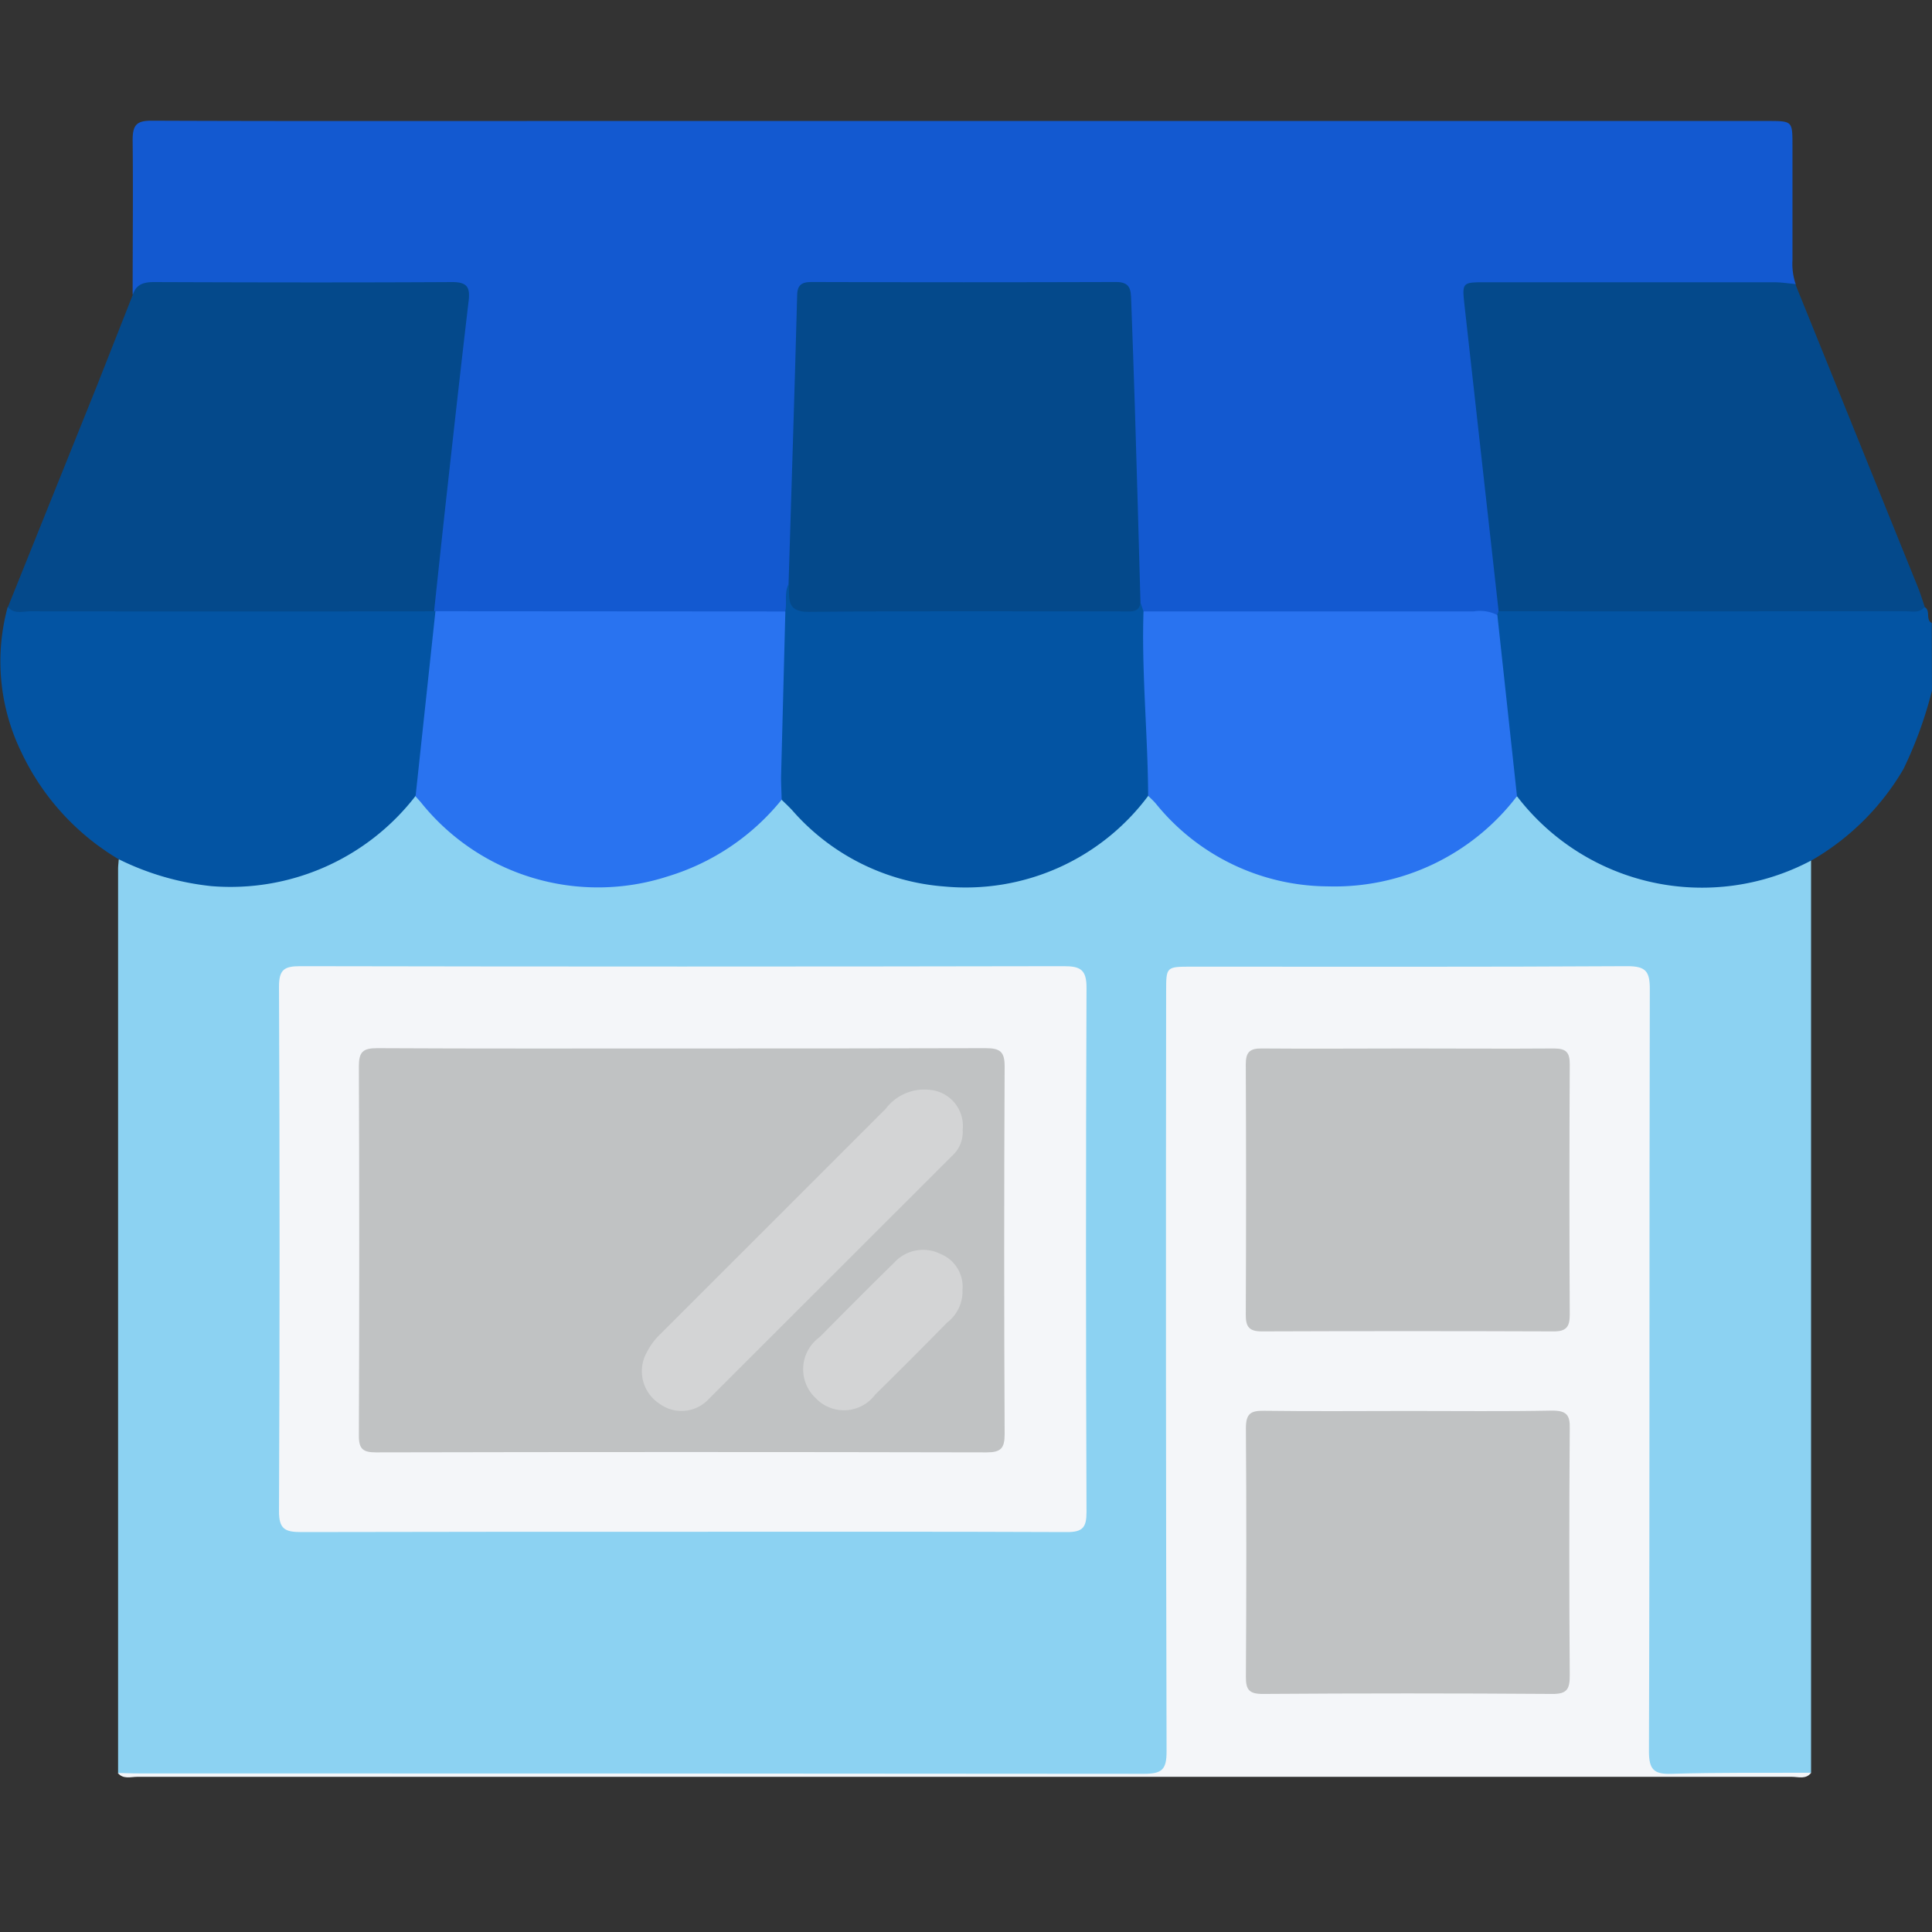 <svg xmlns="http://www.w3.org/2000/svg" width="32" height="32" viewBox="0 0 32 32">
    <rect x="0" y="0" width="32" height="32" fill="#333333" stroke="none"/>
    <g data-name="Group 8390">
        <g data-name="Group 4056">
            <path data-name="Path 35789" d="M1935.665 2429.38a6.707 6.707 0 0 1-.473 1.3 4.18 4.18 0 0 1-1.53 1.516.488.488 0 0 1-.291.219 3.926 3.926 0 0 1-4.446-1.007.9.9 0 0 1-.2-.315c-.166-.926-.226-1.865-.329-2.8a.374.374 0 0 1 .031-.182.2.2 0 0 1 .08-.087.96.96 0 0 1 .429-.056h6.333a1.381 1.381 0 0 1 .278.028c.1.063.008.205.115.264z" transform="translate(-1903.666 -2417.94)" style="fill:#0354a3"/>
            <path data-name="Path 35790" d="M1660.509 2468.062a3.859 3.859 0 0 0 4.869 1.063v15.109a2.193 2.193 0 0 1-.708.035c-.572.008-1.145-.011-1.717.009-.268.01-.354-.1-.358-.341v-12.584c-.01-.344-.035-.377-.378-.377q-3.513-.005-7.026 0c-.348 0-.385.041-.386.406v12.273c0 .617 0 .617-.614.617h-16.487a.692.692 0 0 1-.367-.032v-14.975c0-.052.007-.1.01-.155.144-.064.262.025.383.072a3.745 3.745 0 0 0 4.29-.955c.071-.073.127-.166.237-.193.2.032.276.21.4.33a3.727 3.727 0 0 0 4.612.575 3.5 3.5 0 0 0 .84-.689.366.366 0 0 1 .221-.161c.25.062.374.286.547.441a3.69 3.69 0 0 0 5.1-.127 1.436 1.436 0 0 1 .42-.363c.121 0 .183.082.252.159a3.734 3.734 0 0 0 5.519.137c.091-.105.153-.275.341-.274z" transform="translate(-1635.381 -2454.871)" style="fill:#8cd2f2"/>
            <path data-name="Path 35791" d="m1663.1 2333.585-.021.062a.6.6 0 0 1-.3.041h-5.068a1.118 1.118 0 0 1-.46-.052.334.334 0 0 1-.148-.19.7.7 0 0 1-.035-.246c.032-.842-.07-1.681-.075-2.523 0-.7-.072-1.39-.058-2.086 0-.233-.1-.338-.34-.338h-4.709c-.23 0-.319.1-.309.321.037.791-.061 1.577-.074 2.367a63.434 63.434 0 0 1-.078 2.179c-.073.161 0 .366-.151.5a.753.753 0 0 1-.4.065h-4.995a1 1 0 0 1-.339-.038.231.231 0 0 1-.094-.071 1.337 1.337 0 0 1 .01-.707q.217-2.112.452-4.221c.04-.359.01-.4-.355-.4-1.52 0-3.04 0-4.559-.005-.182 0-.34.083-.516.094 0-.854.009-1.707 0-2.561 0-.247.068-.318.316-.317 2.217.009 4.435.005 6.652.005h20.112c.411 0 .411 0 .412.4v1.905a1.048 1.048 0 0 0 .054.4.724.724 0 0 1-.481.081h-4.455c-.446 0-.461.024-.414.458.163 1.517.323 3.034.488 4.551a.4.4 0 0 1-.062.326z" transform="translate(-1638.281 -2323.46)" style="fill:#1359d0"/>
            <path data-name="Path 35792" d="M1637.353 2517.715c.094 0 .187.007.281.007q8.354 0 16.709.007c.3 0 .382-.063.381-.372q-.016-6.293-.007-12.586c0-.411 0-.411.424-.411 2.4 0 4.81.006 7.215-.008.309 0 .373.089.372.383-.01 4.206 0 8.412-.014 12.618 0 .3.075.387.377.376.769-.025 1.54-.014 2.31-.018-.086.114-.211.068-.319.068h-27.408c-.108 0-.232.044-.321-.064z" transform="translate(-1635.402 -2488.349)" style="fill:#f4f6f9"/>
            <path data-name="Path 35793" d="m1922.693 2365.083-.565-5.067c-.042-.38-.04-.383.34-.383h4.8c.113 0 .226.02.339.03l2.043 5.052c.039.1.068.2.1.293-.085.113-.209.074-.318.074q-3.367.003-6.739.001z" transform="translate(-1897.871 -2354.958)" style="fill:#04498b"/>
            <path data-name="Path 35794" d="M1616.135 2359.767c.059-.177.189-.207.362-.206 1.641.006 3.283.009 4.924 0 .249 0 .3.083.276.305-.124 1.049-.241 2.1-.357 3.148-.075.669-.145 1.338-.217 2.008a.541.541 0 0 1-.413.1h-6.209c-.155 0-.368.073-.438-.173l1.476-3.669.596-1.513z" transform="translate(-1613.934 -2354.889)" style="fill:#04498b"/>
            <path data-name="Path 35795" d="M1612.558 2428.315c.106.128.252.073.38.074q3.34.006 6.679 0l.026-.006a.336.336 0 0 1 .057.238c-.091.869-.176 1.738-.292 2.6a.337.337 0 0 1-.094.225 3.871 3.871 0 0 1-3.384 1.495 4.516 4.516 0 0 1-1.541-.449 4.089 4.089 0 0 1-1.606-1.771 3.427 3.427 0 0 1-.225-2.406z" transform="translate(-1612.43 -2418.264)" style="fill:#0354a3"/>
            <path data-name="Path 35796" d="M1853.159 2429.259h5.471a.639.639 0 0 1 .392.06l.325 3a3.8 3.8 0 0 1-3.135 1.494 3.689 3.689 0 0 1-2.846-1.37c-.04-.047-.086-.088-.13-.132a.318.318 0 0 1-.1-.281c.008-.809-.111-1.614-.067-2.424a.484.484 0 0 1 .09-.347z" transform="translate(-1834.221 -2419.132)" style="fill:#2973f0"/>
            <path data-name="Path 35797" d="M1678.125 2513.741c-2.1 0-4.205 0-6.308.005-.27 0-.372-.048-.37-.351q.019-4.341 0-8.681c0-.285.086-.341.353-.341q6.324.012 12.647 0c.276 0 .376.059.375.359q-.017 4.341 0 8.681c0 .256-.062.334-.326.333-2.124-.009-4.248-.005-6.371-.005z" transform="translate(-1666.826 -2488.37)" style="fill:#f4f6f9"/>
            <path data-name="Path 35798" d="M1782.555 2423.978c-.033 1.02.072 2.037.077 3.056a3.769 3.769 0 0 1-3.376 1.5 3.716 3.716 0 0 1-2.519-1.262c-.055-.06-.116-.116-.175-.174a.408.408 0 0 1-.1-.316c-.045-.849.083-1.694.066-2.543a.363.363 0 0 1 .092-.258c.034-.148-.018-.307.054-.451.125.328.382.361.7.358 1.474-.013 2.947-.007 4.421 0a4.559 4.559 0 0 0 .714-.044z" transform="translate(-1763.615 -2413.851)" style="fill:#0354a3"/>
            <path data-name="Path 35799" d="m1706.506 2429.247-.071 2.744c0 .124.007.249.01.373a3.864 3.864 0 0 1-1.881 1.269 3.757 3.757 0 0 1-4.1-1.231l-.083-.092.329-3.067z" transform="translate(-1693.498 -2419.119)" style="fill:#2973f0"/>
            <path data-name="Path 35800" d="M1785.128 2364.895c-.027.162-.152.141-.265.141-1.746 0-3.492-.009-5.238.007-.386 0-.3-.247-.326-.458.048-1.589.1-3.178.142-4.768 0-.169.054-.237.234-.237q2.526.008 5.052 0c.238 0 .241.136.247.3.021.592.043 1.184.061 1.776q.049 1.618.093 3.239z" transform="translate(-1766.238 -2354.909)" style="fill:#04498b"/>
            <path data-name="Path 35801" d="M1878.712 2598.41c.79 0 1.58.009 2.37-.006.238 0 .3.07.293.3q-.015 2.043 0 4.086c0 .221-.04.309-.287.307q-2.4-.017-4.8 0c-.223 0-.279-.071-.277-.284.008-1.373.01-2.745 0-4.117 0-.245.081-.292.3-.289.799.011 1.6.003 2.401.003z" transform="translate(-1855.375 -2575.04)" style="fill:#c0c2c3"/>
            <path data-name="Path 35802" d="M1878.73 2521.718c.8 0 1.6.006 2.4 0 .206 0 .267.061.266.265q-.011 2.074 0 4.148c0 .2-.061.274-.266.273q-2.417-.009-4.835 0c-.207 0-.266-.074-.265-.274q.01-2.074 0-4.148c0-.2.062-.267.267-.264.811.007 1.622 0 2.433 0z" transform="translate(-1855.396 -2504.352)" style="fill:#c0c2c3"/>
            <path data-name="Path 35803" d="M1693.729 2521.709c1.675 0 3.35 0 5.025-.005.24 0 .318.056.316.309q-.015 3.043 0 6.086c0 .235-.065.3-.3.3q-5.056-.011-10.112 0c-.215 0-.285-.055-.284-.278q.012-3.059 0-6.117c0-.235.065-.3.3-.3 1.684.009 3.369.005 5.055.005z" transform="translate(-1682.43 -2504.343)" style="fill:#c0c2c3"/>
            <path data-name="Path 35804" d="M1753.578 2531.095a.532.532 0 0 1-.181.435l-4.021 4.018a.614.614 0 0 1-.821.081.641.641 0 0 1-.207-.854 1.1 1.1 0 0 1 .224-.3q1.867-1.865 3.733-3.732a.8.8 0 0 1 .735-.311.6.6 0 0 1 .538.663z" transform="translate(-1737.633 -2512.38)" style="opacity:.3;fill:#fff"/>
            <path data-name="Path 35805" d="M1785.028 2565.03a.652.652 0 0 1-.257.545q-.588.6-1.189 1.191a.645.645 0 0 1-.984.06.655.655 0 0 1 .061-1.01c.41-.413.819-.826 1.235-1.233a.646.646 0 0 1 .769-.147.585.585 0 0 1 .365.594z" transform="translate(-1769.086 -2543.667)" style="opacity:.3;fill:#fff"/>
        </g>
    </g>
</svg>
